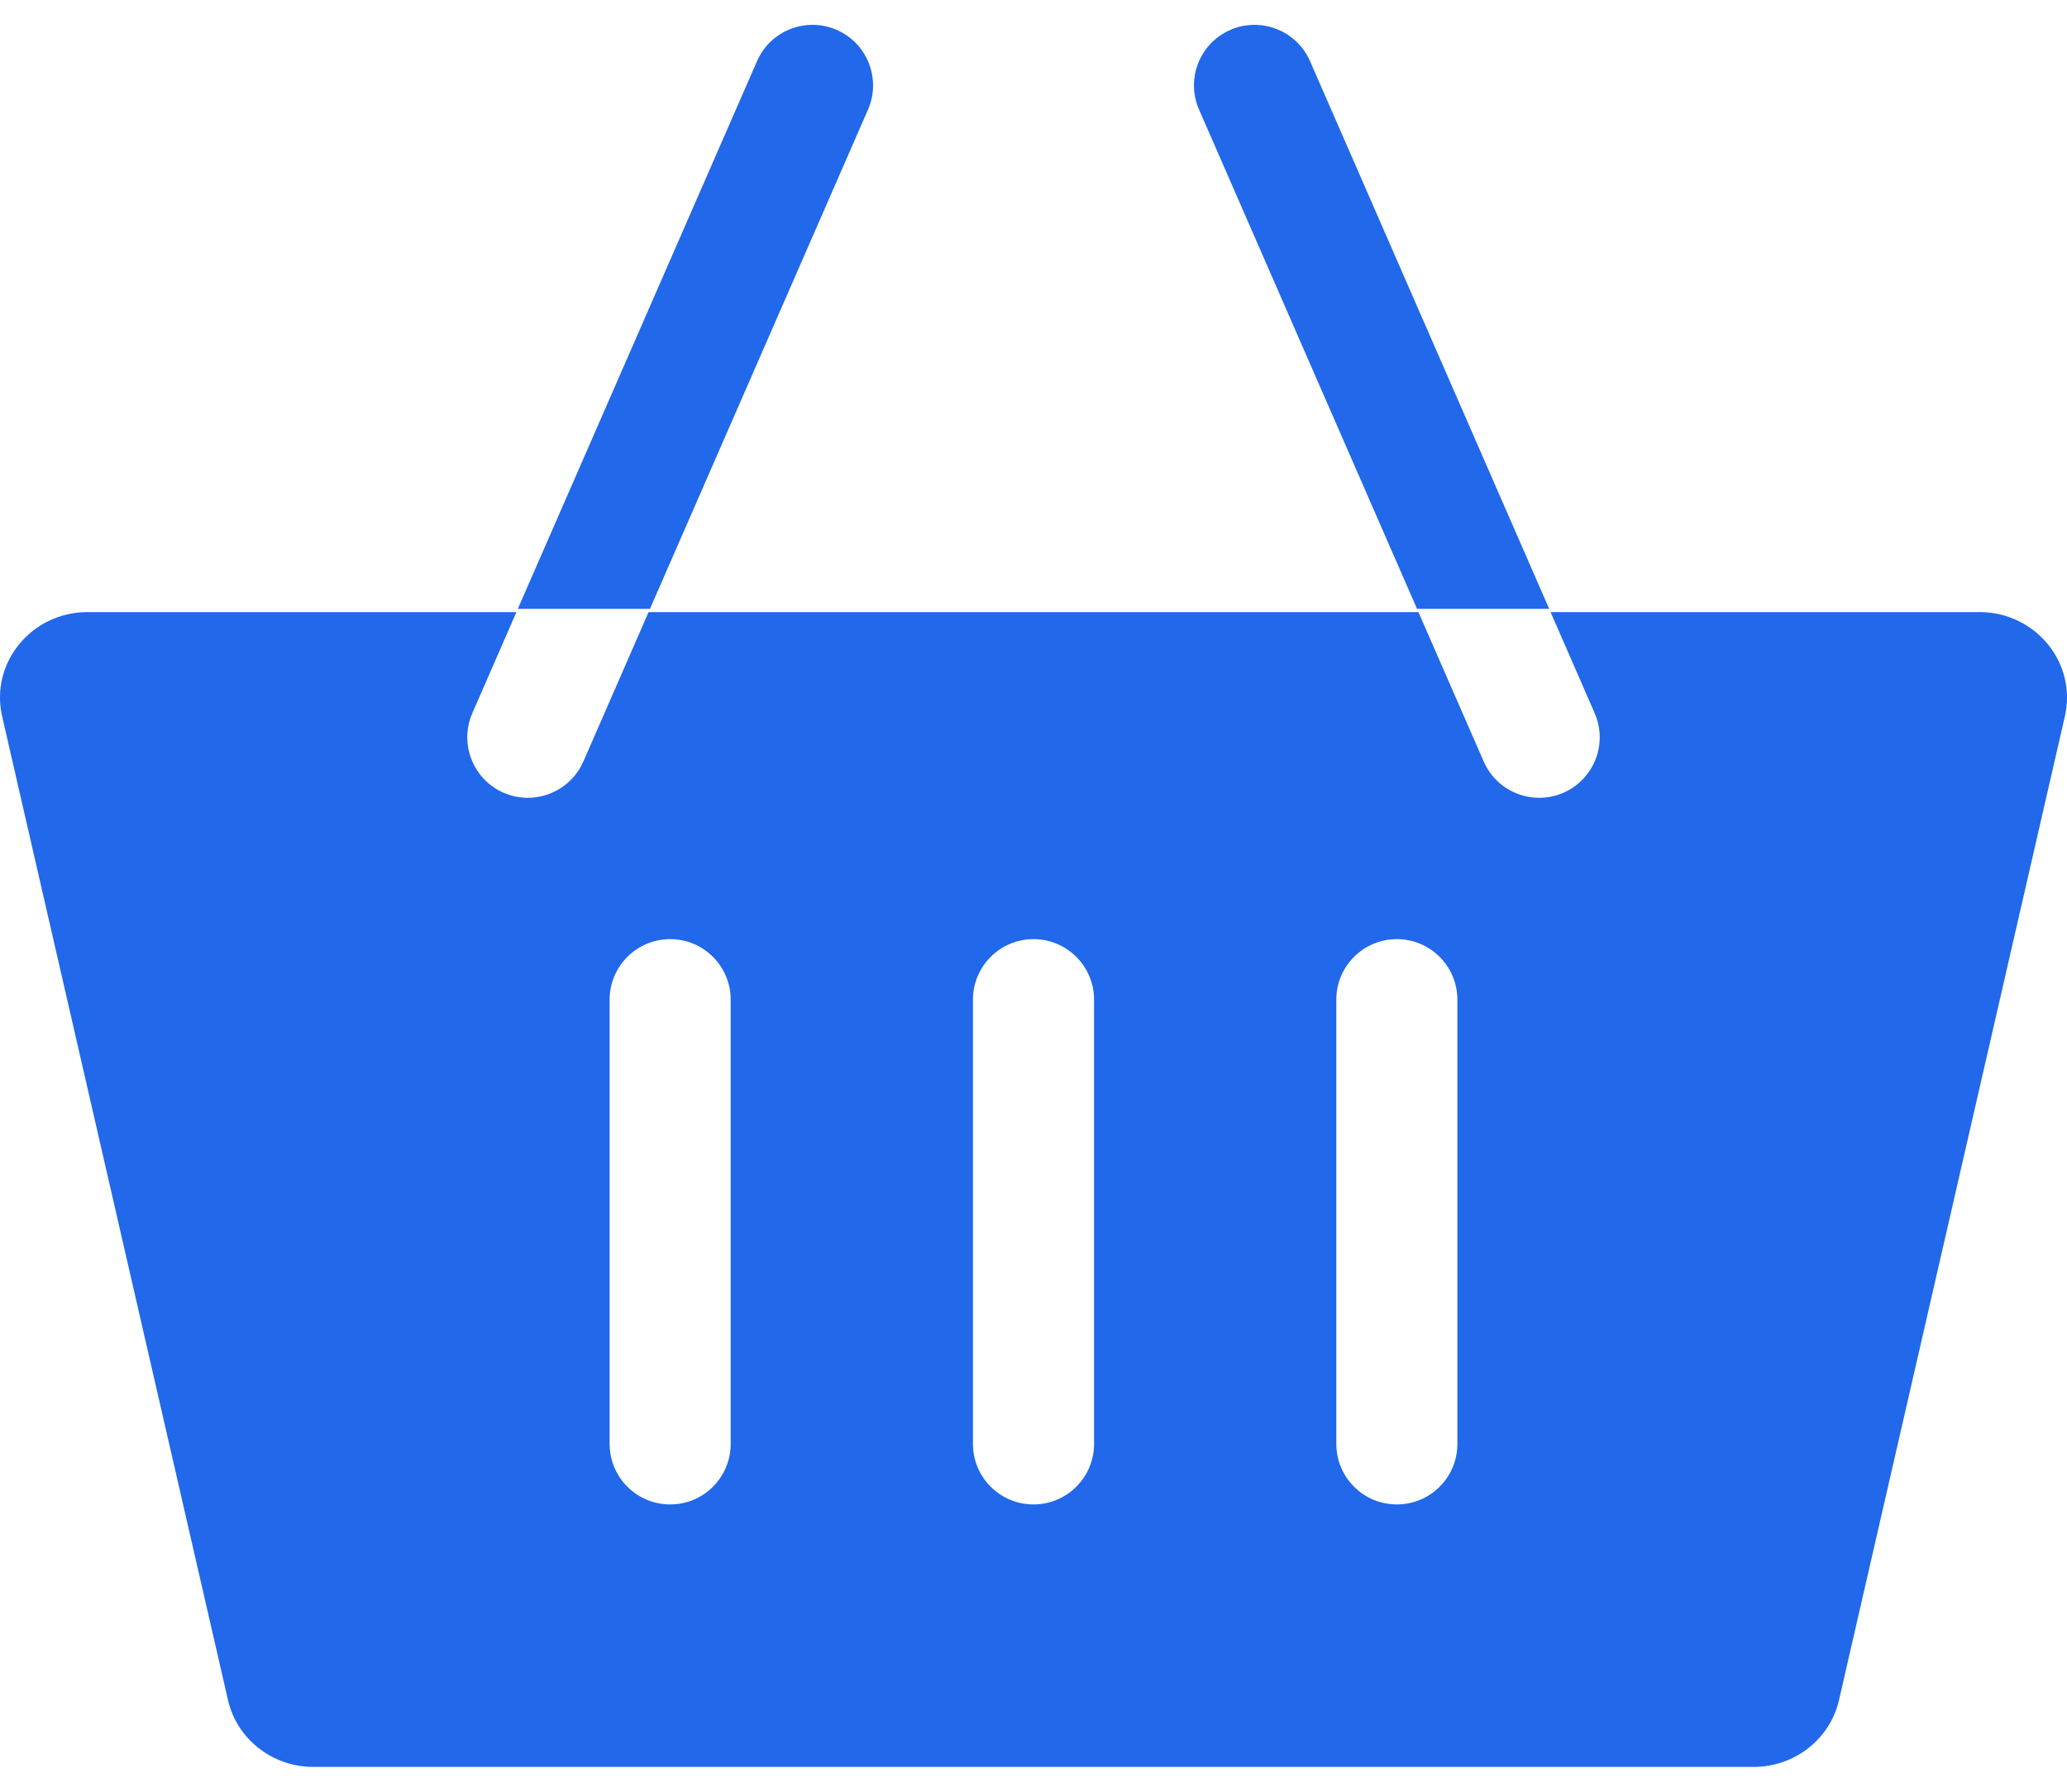 <svg width="30" height="26" viewBox="0 0 30 26" fill="none" xmlns="http://www.w3.org/2000/svg">
<path d="M28.729 8.882H22.505L19.014 0.888C18.819 0.443 18.301 0.24 17.856 0.434C17.412 0.628 17.208 1.146 17.403 1.591L20.587 8.882H9.413L12.598 1.591C12.792 1.146 12.589 0.628 12.144 0.434C11.699 0.24 11.181 0.443 10.987 0.888L7.495 8.882H1.272C0.457 8.882 -0.147 9.619 0.031 10.395L3.309 24.67C3.439 25.237 3.954 25.64 4.549 25.64H25.451C26.046 25.64 26.561 25.237 26.691 24.67L29.969 10.395C30.147 9.619 29.543 8.882 28.729 8.882ZM7.661 11.577C7.543 11.577 7.424 11.554 7.309 11.504C6.865 11.309 6.661 10.791 6.856 10.347L7.516 8.835H9.434L8.467 11.05C8.322 11.38 7.999 11.577 7.661 11.577ZM10.605 20.952C10.605 21.438 10.212 21.831 9.727 21.831C9.241 21.831 8.848 21.438 8.848 20.952V14.507C8.848 14.021 9.241 13.628 9.727 13.628C10.212 13.628 10.605 14.021 10.605 14.507V20.952ZM15.879 20.952C15.879 21.438 15.485 21.831 15 21.831C14.515 21.831 14.121 21.438 14.121 20.952V14.507C14.121 14.021 14.515 13.628 15 13.628C15.485 13.628 15.879 14.021 15.879 14.507V20.952ZM21.152 20.952C21.152 21.438 20.759 21.831 20.273 21.831C19.788 21.831 19.395 21.438 19.395 20.952V14.507C19.395 14.021 19.788 13.628 20.273 13.628C20.759 13.628 21.152 14.021 21.152 14.507V20.952ZM22.691 11.504C22.576 11.554 22.457 11.577 22.339 11.577C22.001 11.577 21.678 11.38 21.534 11.05L20.566 8.835H22.484L23.144 10.347C23.339 10.791 23.136 11.309 22.691 11.504Z" fill="#2168EA"/>
</svg>
